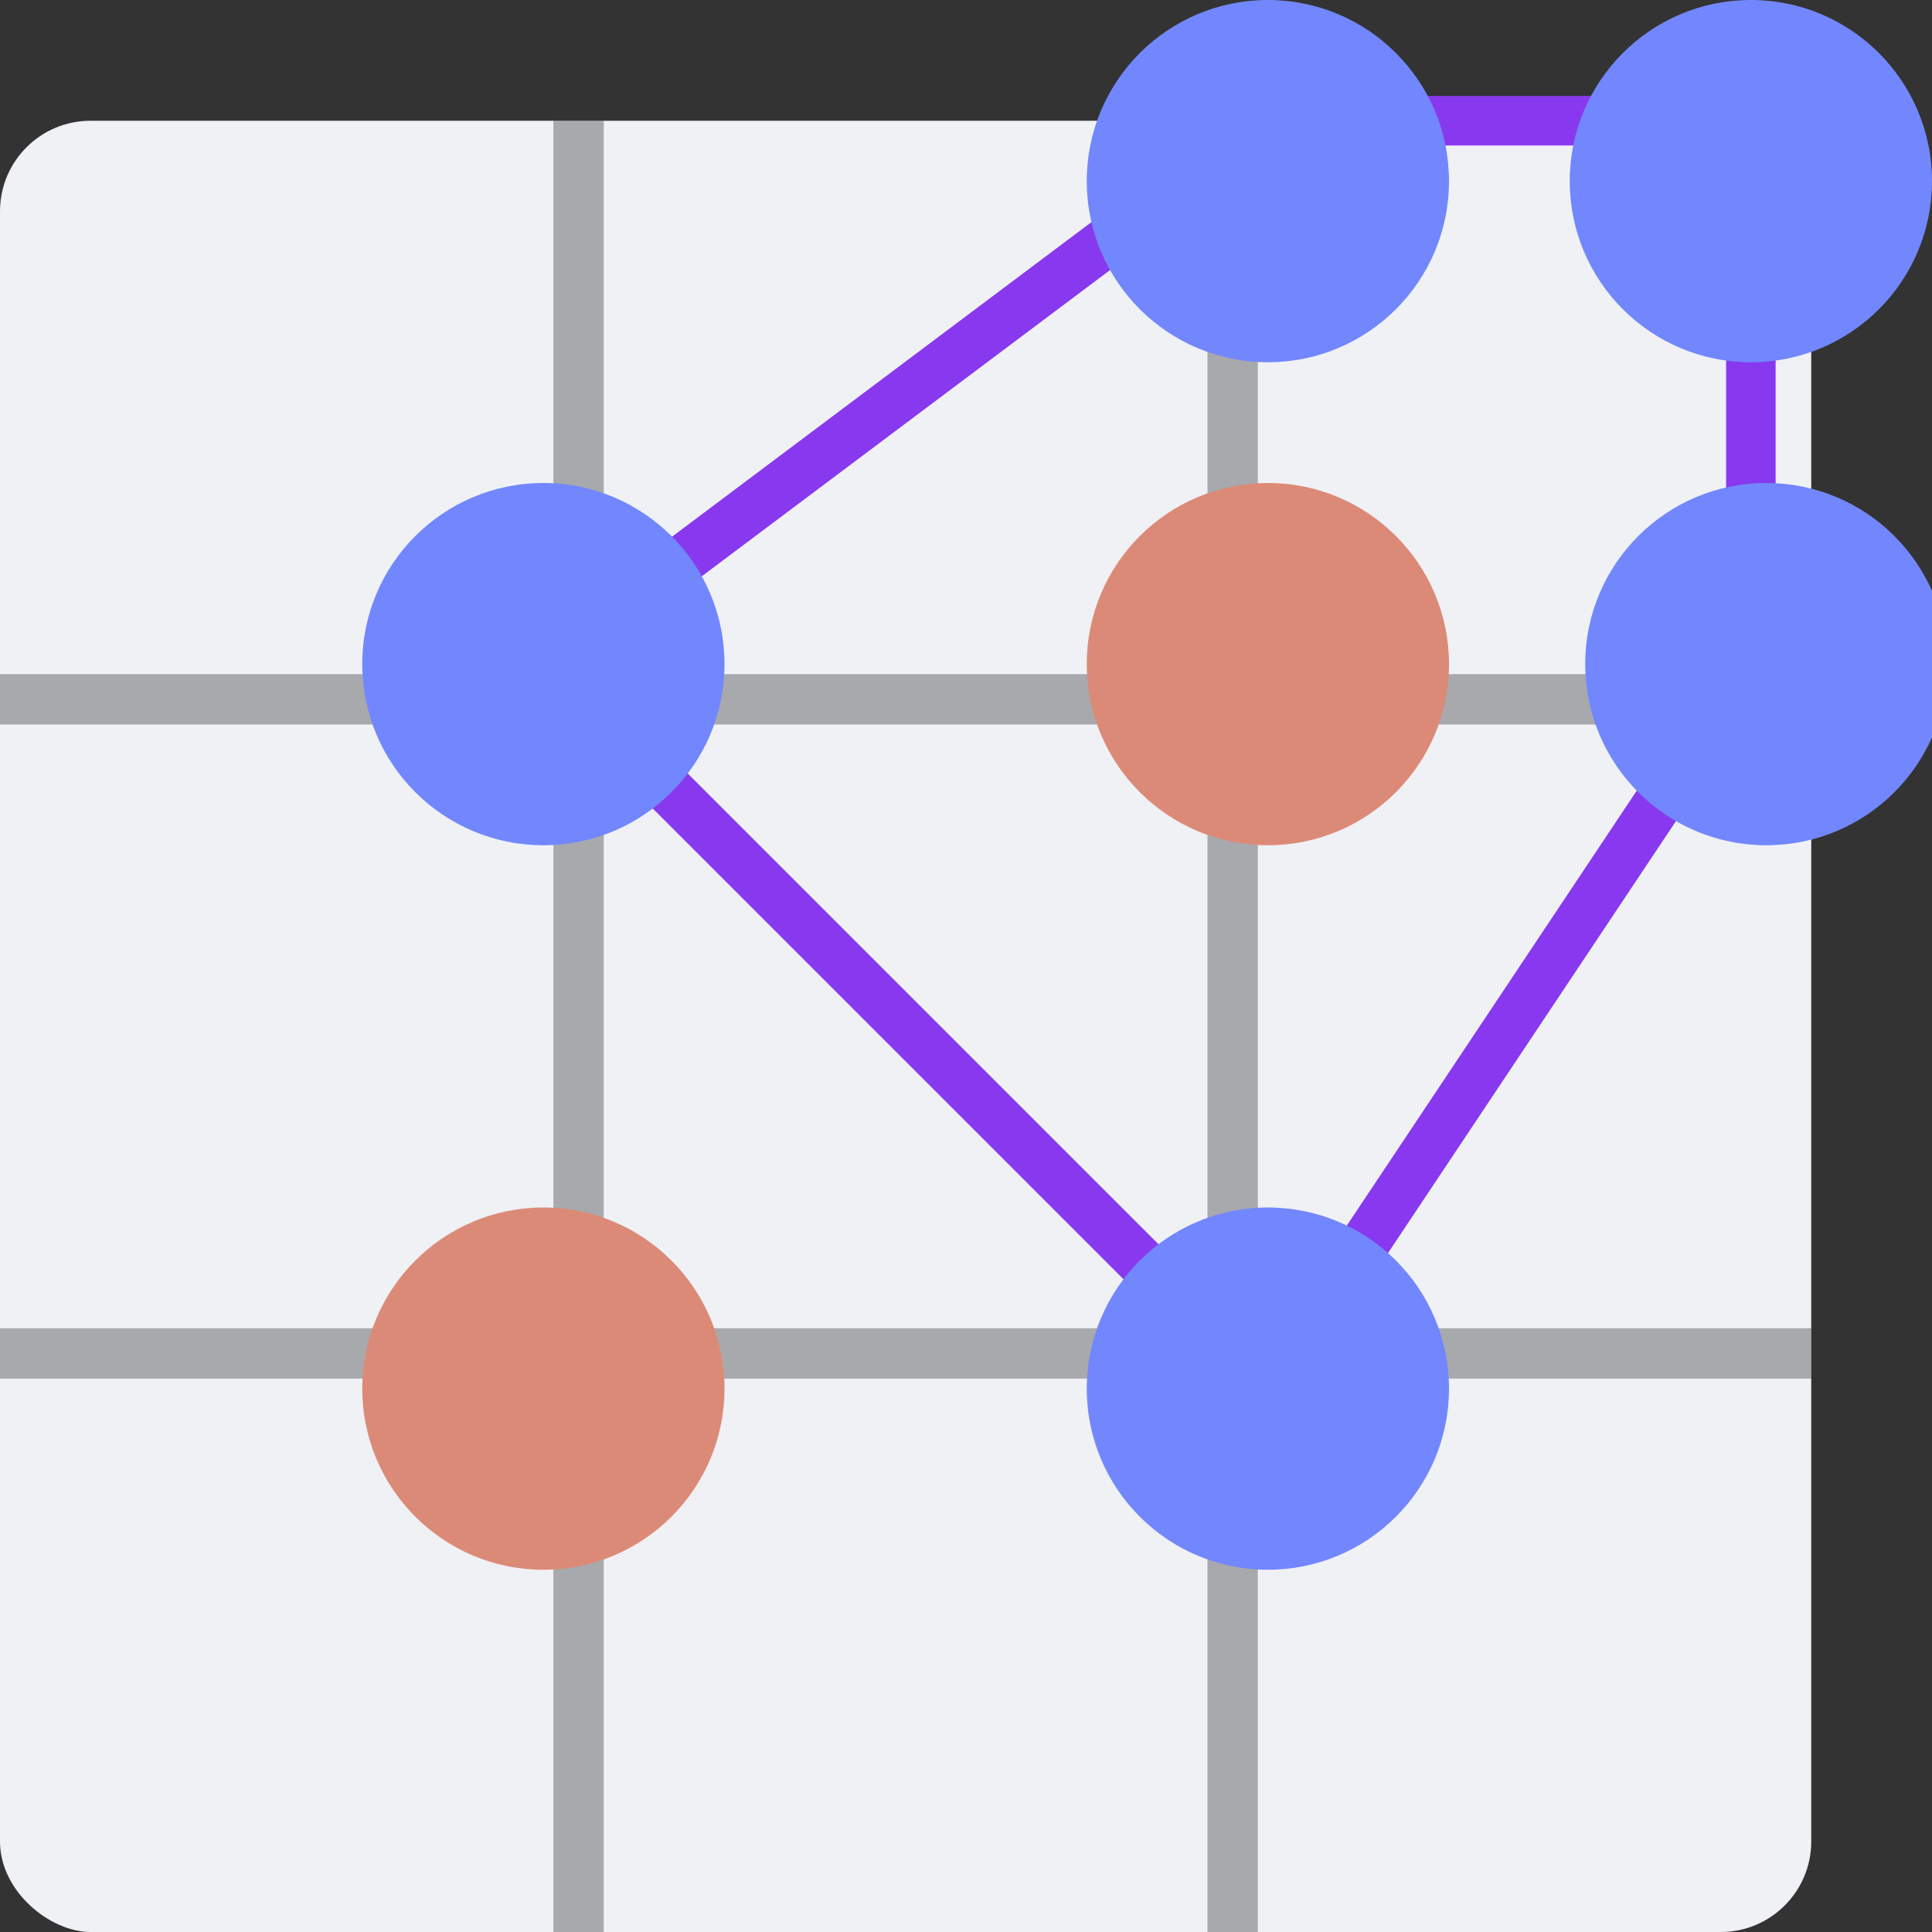 <svg xmlns="http://www.w3.org/2000/svg" width="16" height="16" version="1">
 <rect width="100%" height="100%" fill="#333333" stroke="none"/>
 <rect style="fill:#eff1f5" width="15" height="15" x="-16" y="-15" rx=".75" ry=".75" transform="matrix(0,-1,-1,0,0,0)"/>
 <path style="opacity:0.3" d="M 4.583,1 V 5.583 H 9.8041132e-7 V 6 H 4.583 V 11 H 9.8041132e-7 v 0.417 H 4.583 V 16 H 5 V 11.417 H 10 V 16 h 0.417 v -4.583 h 4.583 V 11 H 10.417 V 6 h 4.583 V 5.583 H 10.417 V 1 H 10 V 5.583 H 5 V 1 Z M 5,6 H 10 V 11 H 5 Z"/>
 <path style="fill:none;stroke:#8839ef;stroke-width:0.41px" d="m 4.5,5.5 6,-4.5 4,0 v 4.5 l -4,6 z"/>
 <circle style="fill:#dc8a78" cx="10.5" cy="5.5" r="1.5"/>
 <circle style="fill:#dc8a78" cx="4.5" cy="11.5" r="1.5"/>
 <circle style="fill:#7287fd" cx="4.5" cy="5.5" r="1.5"/>
 <circle style="fill:#7287fd" cx="10.5" cy="1.5" r="1.5"/>
 <circle style="fill:#7287fd" cx="14.5" cy="1.5" r="1.5"/>
 <circle style="fill:#7287fd" cx="14.628" cy="5.5" r="1.5"/>
 <circle style="fill:#7287fd" cx="10.5" cy="11.5" r="1.5"/>
</svg>
